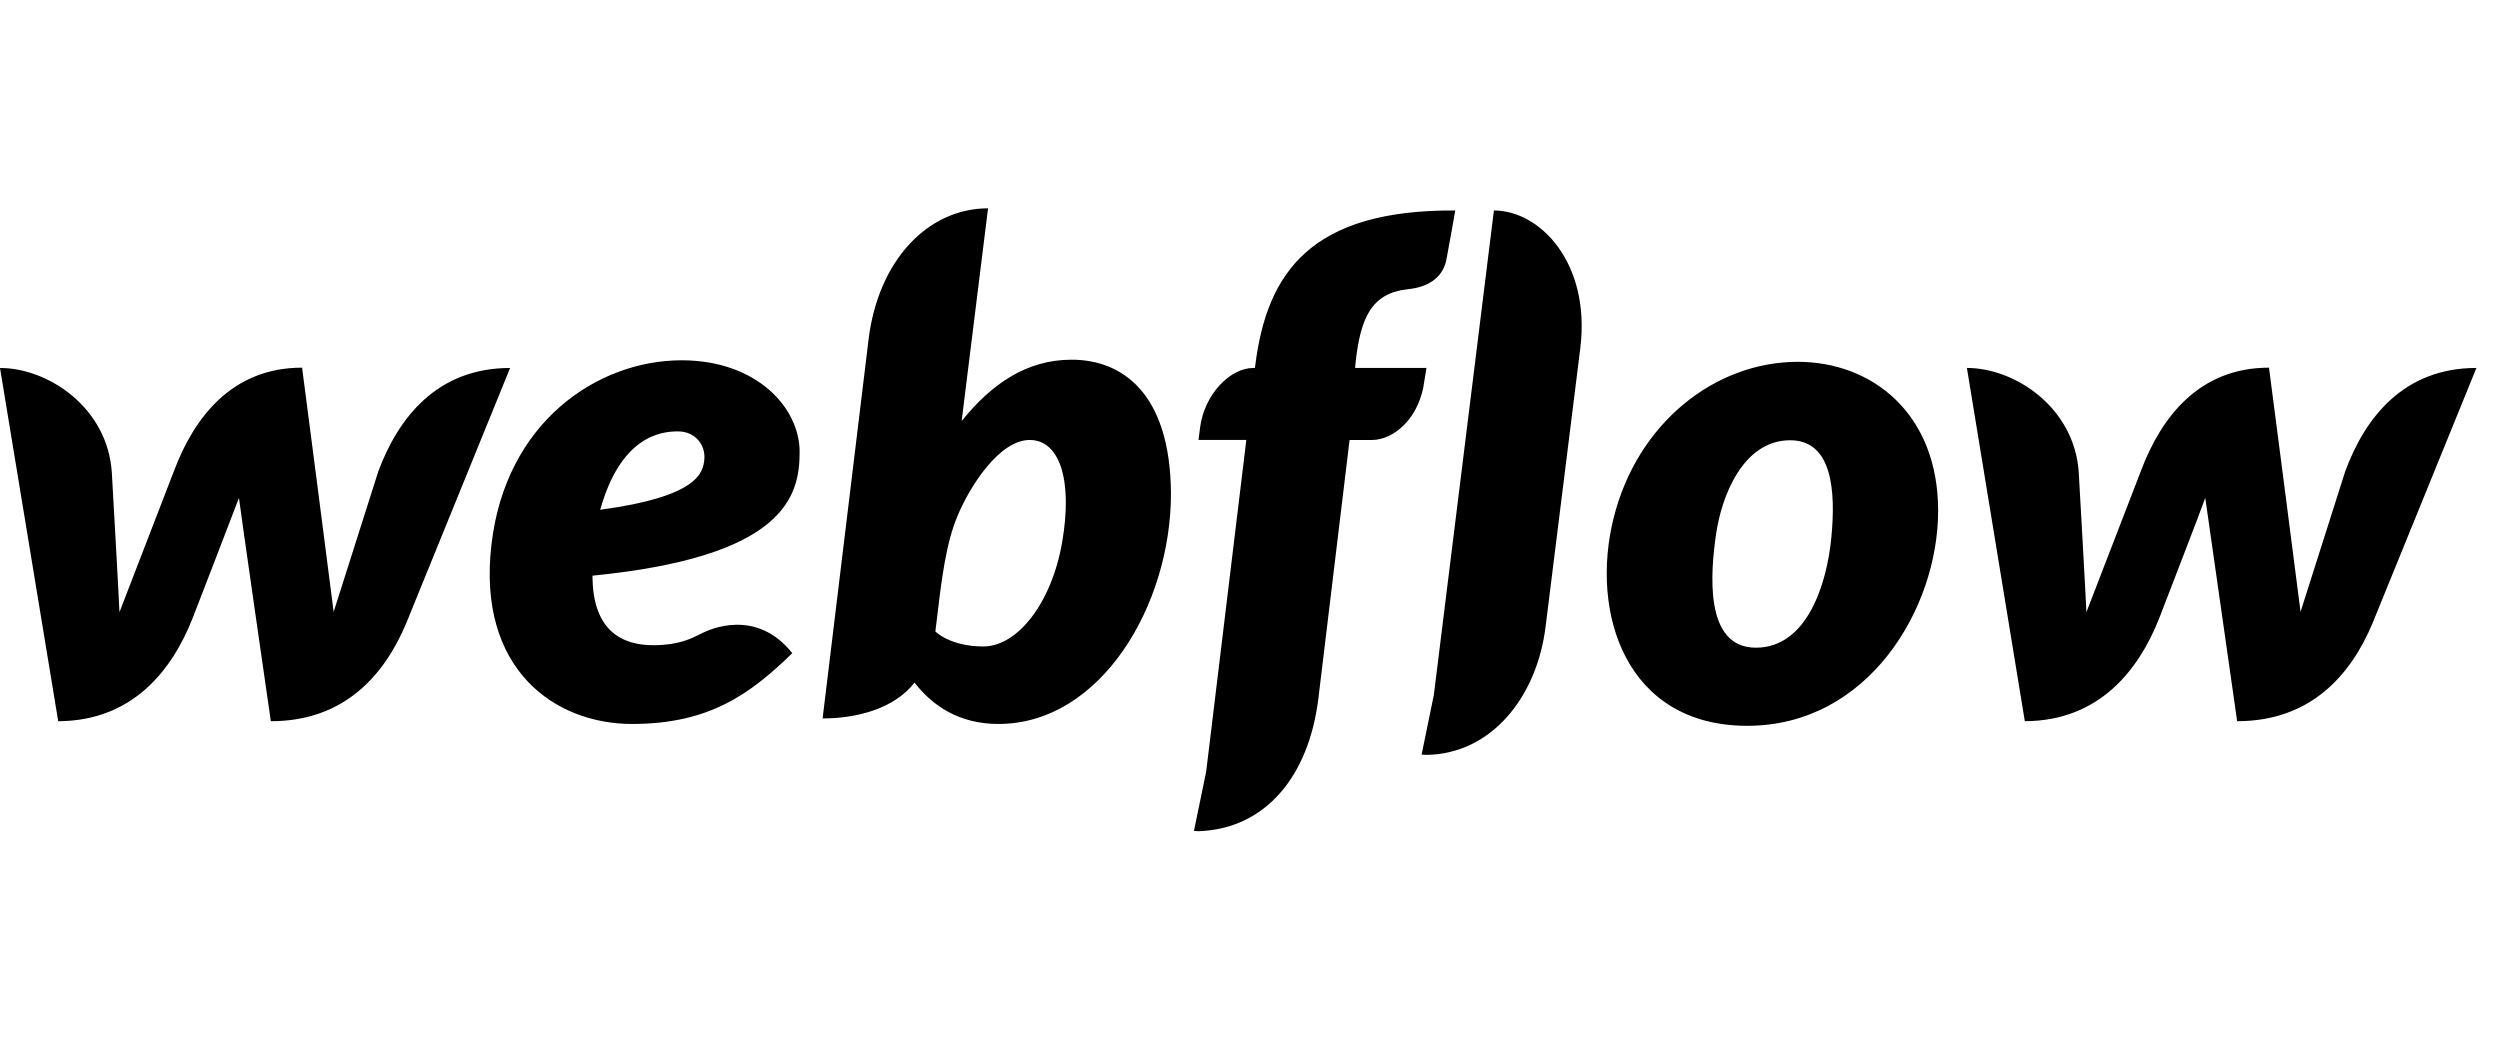 <svg width="96" height="40" xmlns="http://www.w3.org/2000/svg"><path d="M30.706 17.353c0-1.706-1.659-3.518-4.53-3.518-3.223 0-6.764 2.365-7.305 7.083-.553 4.764 2.411 6.882 5.4 6.882 2.988 0 4.553-1.165 6.153-2.718-1.377-1.73-3.153-.93-3.495-.753-.376.189-.858.447-1.847.447-1.153 0-2.33-.517-2.33-2.67 7.39-.73 7.954-3.047 7.954-4.753zm-3.659.282c-.047.53-.259 1.436-4 1.941.788-2.8 2.294-3.011 2.988-3.011.647 0 1.06.506 1.012 1.07zm-12.518.46s-1.588 4.987-1.717 5.4c-.047-.424-1.212-9.377-1.212-9.377-2.706 0-4.153 1.93-4.918 3.964l-2.094 5.424c-.012-.388-.294-5.365-.294-5.365C4.13 15.647 1.847 14.13 0 14.13l2.235 13.565c2.836-.012 4.365-1.93 5.165-3.965 0 0 1.706-4.411 1.776-4.611.012.188 1.224 8.576 1.224 8.576 2.847 0 4.376-1.8 5.2-3.765l3.988-9.8c-2.812 0-4.294 1.918-5.059 3.965zm26.624-4.283c-1.753 0-3.094.953-4.224 2.353v-.012L37.941 8c-2.33 0-4.223 2.024-4.588 5.035l-1.765 14.553c1.341 0 2.765-.388 3.53-1.376.682.882 1.706 1.588 3.223 1.588 3.93 0 6.624-4.565 6.624-8.847-.024-3.906-1.918-5.141-3.812-5.141zm-.365 7c-.412 2.388-1.74 4.012-3.023 4.012-1.294 0-1.847-.577-1.847-.577.247-2.094.4-3.376.87-4.482.47-1.106 1.588-2.87 2.753-2.87 1.141 0 1.659 1.517 1.247 3.917zm13.988-6.683h-2.74l.011-.14c.188-1.789.612-2.73 2.012-2.883.953-.094 1.376-.588 1.482-1.13.083-.423.341-1.894.341-1.894-5.506-.035-7.235 2.342-7.682 5.965l-.012.082h-.059c-.894 0-1.882 1.012-2.047 2.295l-.058.47h1.835l-1.541 12.73-.47 2.282c.058 0 .128.012.187.012 2.577-.094 4.224-2.13 4.589-5.083l1.2-9.94h.858c.847 0 1.836-.848 2.012-2.26l.082-.506zm14.26-.235c-3.165 0-6.154 2.33-7.071 5.988-.918 3.66.47 7.989 5.13 7.989 4.646 0 7.329-4.506 7.329-8.26 0-3.729-2.53-5.717-5.389-5.717zm1.282 6.8c-.165 1.659-.894 4.177-2.894 4.177-2.012 0-1.73-2.942-1.53-4.342.212-1.494 1.047-3.623 2.847-3.623 1.612 0 1.765 1.918 1.577 3.788zm19.74-2.6l-1.717 5.4c-.047-.423-1.212-9.376-1.212-9.376-2.705 0-4.153 1.93-4.917 3.964l-2.094 5.424c-.012-.388-.294-5.365-.294-5.365-.165-2.494-2.448-4.012-4.295-4.012l2.224 13.565c2.835-.012 4.365-1.93 5.165-3.965 0 0 1.706-4.411 1.764-4.611.024.188 1.224 8.576 1.224 8.576 2.847 0 4.376-1.8 5.2-3.765l3.988-9.8c-2.8 0-4.282 1.918-5.035 3.965zM57.366 8.082l-2.306 18.6-.47 2.294c.058 0 .129.012.187.012 2.483-.035 4.248-2.212 4.577-4.953l1.33-10.67c.4-3.26-1.542-5.283-3.318-5.283z" fill="#000" fill-rule="nonzero"/></svg>